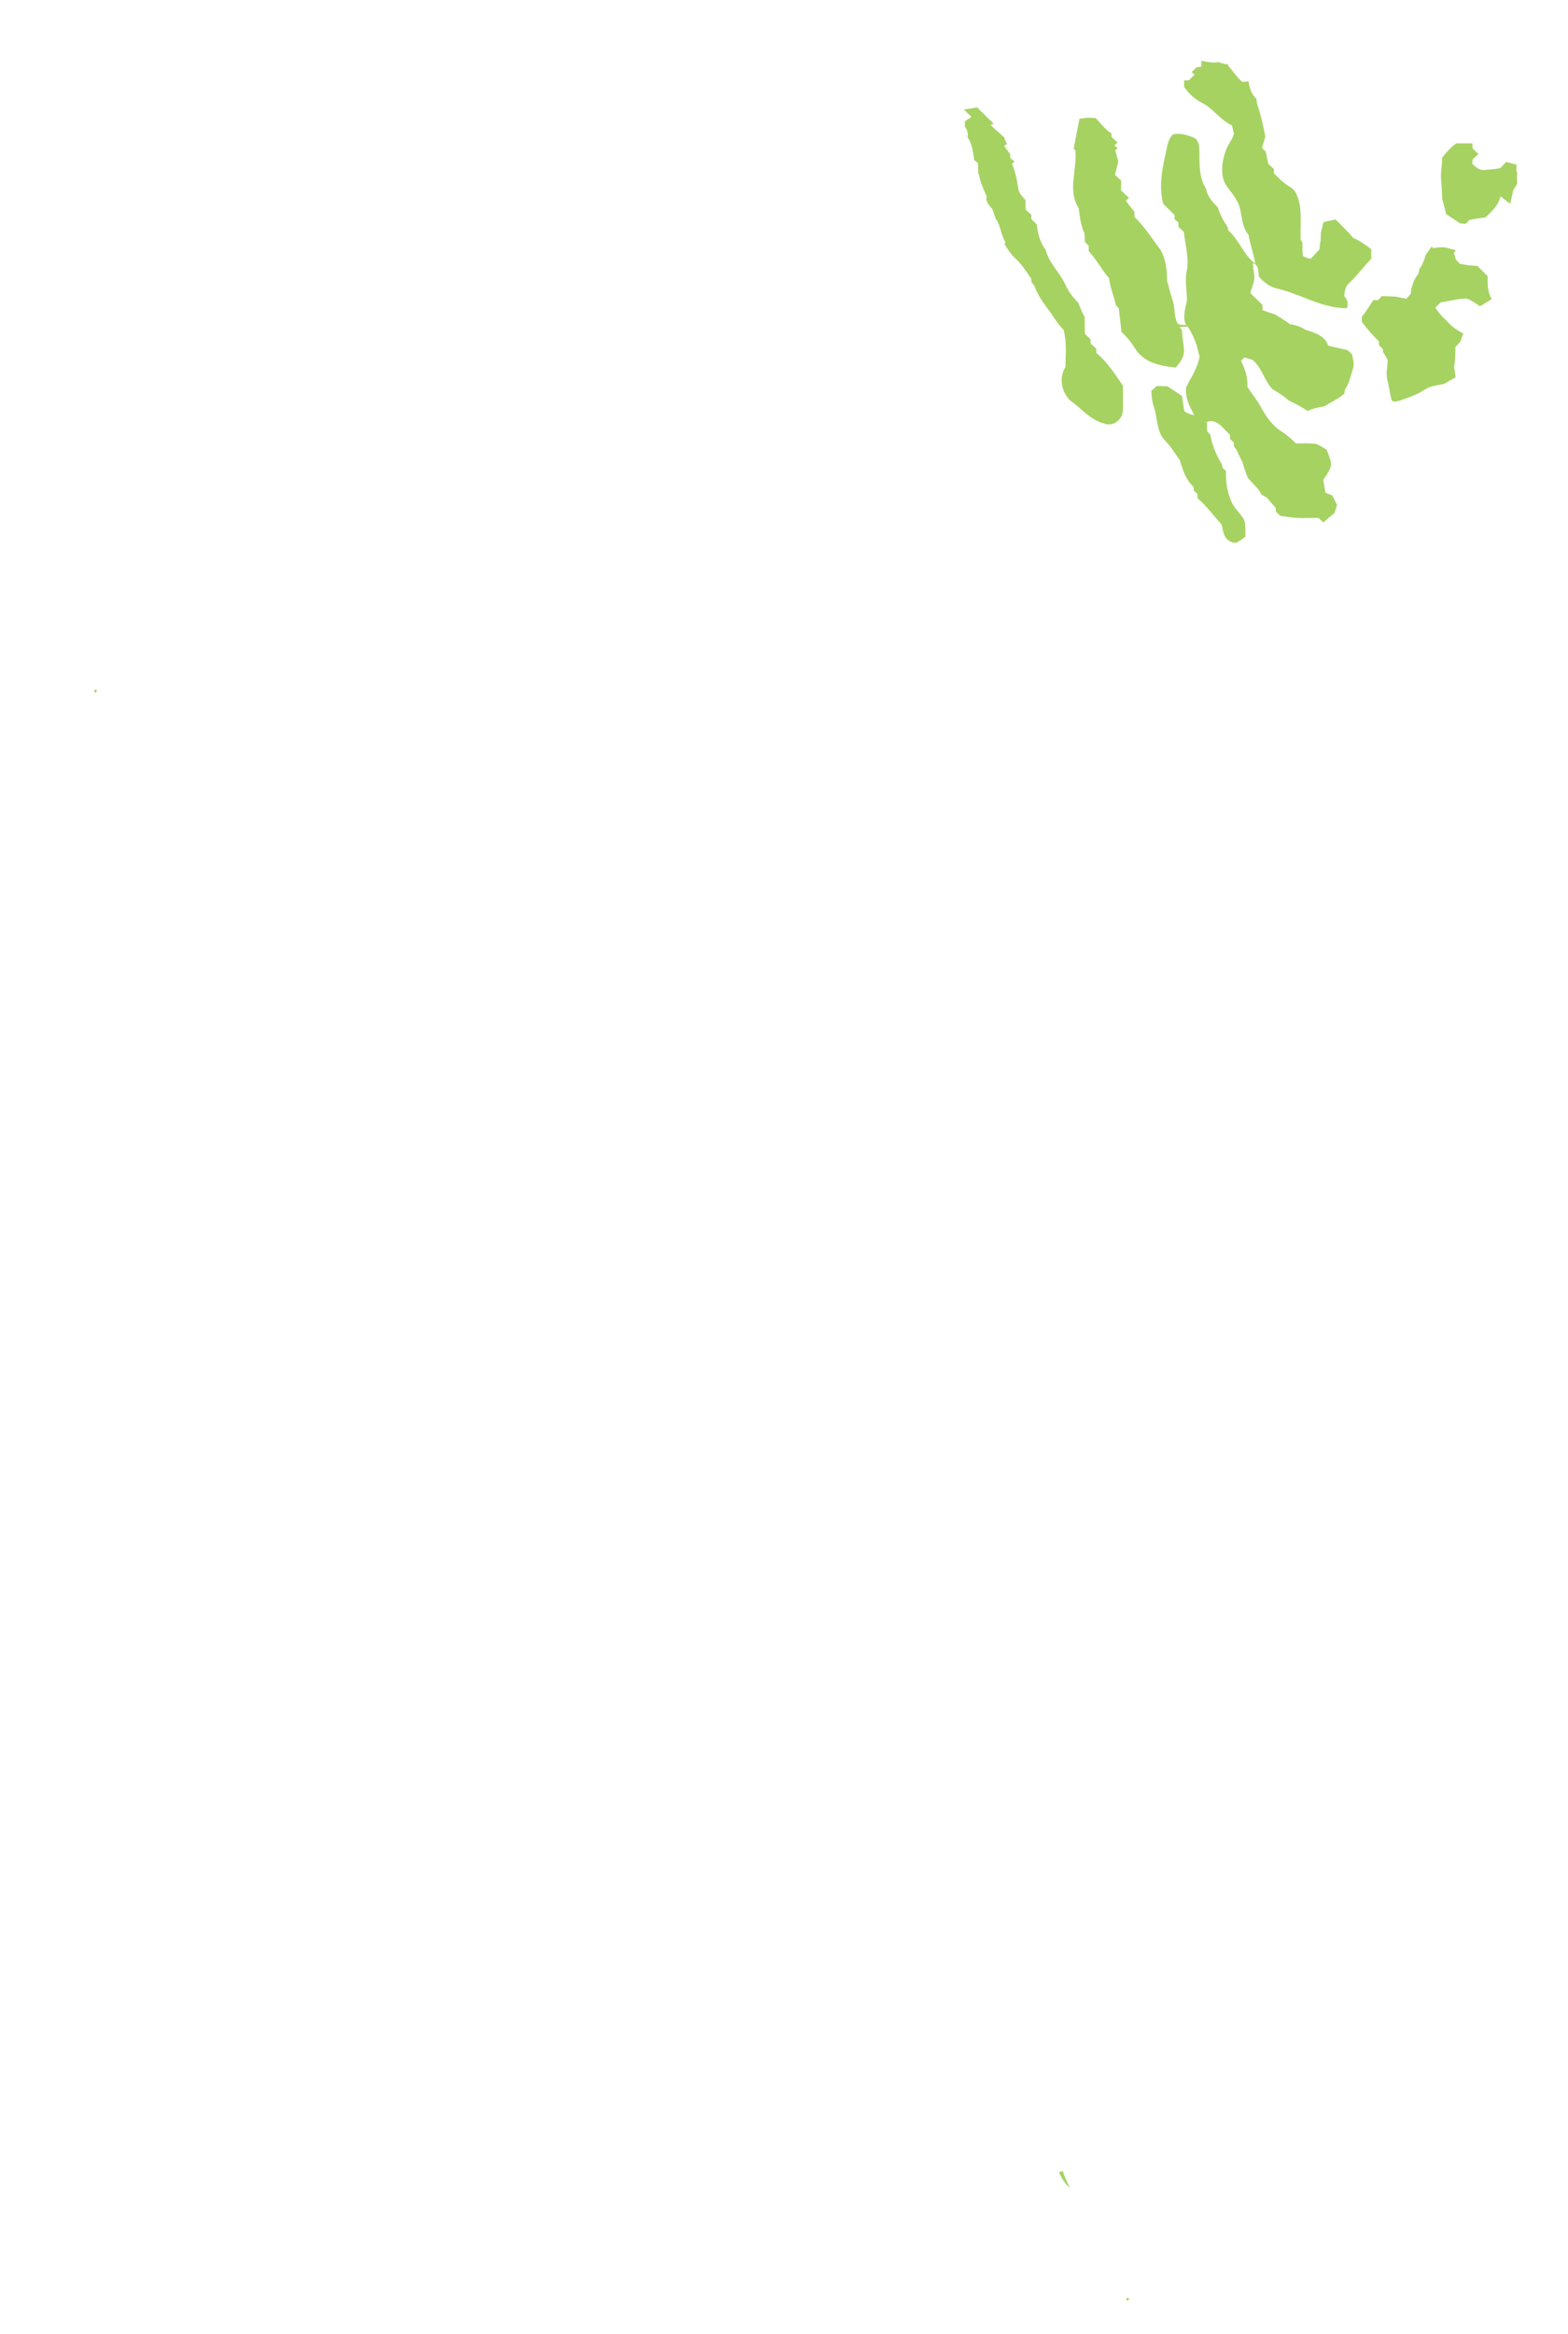<?xml version="1.0" encoding="utf-8"?>
<!-- Generator: Adobe Illustrator 15.0.0, SVG Export Plug-In . SVG Version: 6.00 Build 0)  -->
<!DOCTYPE svg PUBLIC "-//W3C//DTD SVG 1.1//EN" "http://www.w3.org/Graphics/SVG/1.1/DTD/svg11.dtd">
<svg version="1.1" id="Layer_1" xmlns="http://www.w3.org/2000/svg" xmlns:xlink="http://www.w3.org/1999/xlink" x="0px" y="0px"
	 width="820px" height="1220px" viewBox="0 0 820 1220" enable-background="new 0 0 820 1220" xml:space="preserve">
<path fill="#A6D262" d="M0,0H0.06C0.04,0.01,0.01,0.04,0,0.06V0z"/>
<path fill="#A6D262" d="M628.28,31.79c2.97,0.59,6,1.26,9.04,0.67c1.561,0.67,3.19,1.11,4.9,1.16c0.029,0.22,0.109,0.67,0.149,0.9
	c2.511,2.67,4.431,5.9,7.271,8.26c1.1,0.02,2.21-0.15,3.32-0.26c0.38,3.42,1.569,6.74,4.09,9.17c0.069,0.6,0.21,1.81,0.279,2.41
	c1.99,5.66,3.301,11.53,4.37,17.42c-0.609,1.95-1.17,3.9-1.75,5.86c0.5,0.48,1.5,1.46,2,1.94c0.391,2.12,0.851,4.23,1.32,6.33
	c0.97,0.91,1.93,1.82,2.92,2.73c0,0.54,0.01,1.64,0.021,2.19c2.51,2.56,5.039,5.19,8.17,7.01c3.8,1.93,4.729,6.53,5.47,10.35
	c0.7,5.74,0.189,11.55,0.29,17.32c0.25,0.37,0.74,1.11,0.99,1.48c0.02,2.3-0.11,4.62,0.25,6.91c0.96,1.16,2.68,1.16,4.01,1.71
	c1.5-1.66,3.06-3.27,4.59-4.91c0.21-1.82,0.45-3.63,0.73-5.44c-0.011-1.04,0-2.08,0.01-3.12c0.439-1.94,0.93-3.86,1.45-5.77
	c2.09-0.45,4.18-0.95,6.29-1.39c3.159,3.14,6.34,6.26,9.22,9.67c3.46,1.43,6.46,3.7,9.46,5.9c-0.01,1.66-0.021,3.32-0.03,4.99
	c-3.95,4.04-7.26,8.65-11.38,12.53c-2.09,1.79-2.72,4.51-2.68,7.16c1.75,1.7,2.189,3.91,1.31,6.15
	c-12.91,0.14-24.07-7.38-36.33-10.25c-3.899-0.73-7.01-3.3-9.6-6.16c-0.521-2.45,0-6.49-3.25-7.07c0.05,2.81,0.97,5.57,0.79,8.39
	c-0.471,2.46-1.44,4.78-2.101,7.189c2.12,2.03,4.221,4.08,6.33,6.13c0.011,0.69,0.021,2.08,0.03,2.78c2.06,0.81,4.17,1.53,6.32,2.12
	c2.779,1.63,5.54,3.31,8.12,5.26c2.869,0.36,5.63,1.33,8.079,2.89c4.69,1.46,10.211,3.09,11.87,8.33
	c3.341,0.84,6.721,1.53,10.091,2.28c0.779,0.75,1.569,1.5,2.369,2.25c0.431,2.41,1.33,4.91,0.48,7.34
	c-1.13,3.75-1.91,7.7-4.18,10.98c-0.091,0.55-0.271,1.67-0.36,2.22c-3.12,2.85-7.09,4.39-10.56,6.71
	c-2.971,0.3-5.87,1.04-8.561,2.34c-3.21-2.05-6.53-3.91-9.979-5.48c-2.49-2.34-5.421-4.1-8.341-5.83
	c-4.529-4.53-5.56-11.42-10.67-15.46c-1.399-0.4-2.8-0.81-4.189-1.23c-0.57,0.6-1.13,1.2-1.69,1.8c2.09,4.27,3.63,8.83,3.3,13.65
	c2.32,3.43,4.92,6.67,6.971,10.27c2.649,5.06,6.1,9.98,11.02,13.07c2.69,1.73,5.11,3.84,7.34,6.14c3.46,0.05,6.96-0.23,10.4,0.27
	c2.11,0.64,3.89,2,5.76,3.13c0.84,2.56,2.2,5.03,2.34,7.77c-0.6,2.95-2.479,5.4-4.14,7.83c0.3,2.28,0.72,4.55,1.17,6.81
	c1.17,0.47,2.36,0.95,3.56,1.43c0.811,1.67,1.641,3.33,2.49,5c-0.49,1.4-0.96,2.81-1.41,4.23c-2,1.57-3.909,3.22-5.81,4.88
	c-0.85-0.8-1.68-1.6-2.51-2.4c-5.511,0.01-11.08,0.45-16.53-0.59c-1.16-0.17-2.32-0.33-3.47-0.49c-0.74-0.71-1.48-1.41-2.21-2.11
	c-0.061-0.54-0.17-1.61-0.23-2.15c-1.56-1.71-3.09-3.44-4.53-5.24c-0.97-0.54-1.93-1.08-2.88-1.61c-1.58-3.61-4.939-5.8-7.17-8.92
	c-1.05-2.63-1.99-5.3-2.74-8.02c-1.1-2.07-2.13-4.18-3.02-6.34c-0.36-0.45-1.06-1.36-1.41-1.81c-0.04-0.54-0.1-1.63-0.13-2.17
	c-0.479-0.43-1.44-1.3-1.91-1.74c-0.02-0.56-0.069-1.67-0.09-2.23c-3.41-3.01-6.72-8.8-12.07-6.73c0.051,1.62,0.11,3.24,0.17,4.87
	c0.41,0.45,1.21,1.35,1.62,1.8c1.021,5.45,3.101,10.68,6.051,15.37c0.1,0.48,0.31,1.44,0.409,1.92c0.45,0.44,1.351,1.33,1.801,1.77
	c-0.221,4.66,0.329,9.33,1.979,13.71c1.021,4.05,4.11,7,6.561,10.21c2.25,2.92,1.3,6.86,1.649,10.28c-2.25,1.47-4.8,4.53-7.68,2.67
	c-3.67-1.34-4.09-5.62-4.771-8.91c-4.189-4.6-7.87-9.66-12.58-13.77c-0.029-0.56-0.1-1.68-0.13-2.25
	c-0.46-0.43-1.399-1.29-1.859-1.72c-0.061-0.52-0.17-1.57-0.221-2.09c-4.109-3.63-5.609-9.01-7.229-14.04
	c-2.54-3.59-4.86-7.34-7.97-10.48c-4.101-4.58-3.521-11.11-5.33-16.63c-1.03-2.88-1.4-5.91-1.5-8.95c0.92-0.84,1.85-1.69,2.779-2.53
	c1.841,0.02,3.7,0.05,5.561,0.08c2.54,1.73,5.16,3.33,7.68,5.1c0.36,2.66,0.83,5.31,1.21,7.97c1.601,1.1,3.4,1.79,5.32,2.09
	c-2.58-4.42-4.891-9.18-4.38-14.43c1.06-2.23,2.189-4.43,3.479-6.53c1.561-3.12,3.07-6.32,3.59-9.81c-0.59-1.79-1.02-3.62-1.39-5.45
	c-1.25-3.54-2.67-7.05-4.89-10.1c-1.37,0.07-2.73,0.14-4.08,0.21c0.29,0.41,0.85,1.23,1.14,1.65c0.11,3.53,0.83,7.01,1.09,10.53
	c0.11,3.53-2.1,6.5-4.319,9.01c-7.54-0.7-16.16-2.38-20.71-9.08c-2.16-3.5-4.65-6.78-7.721-9.53c-0.319-4.07-1.01-8.09-1.319-12.16
	c-0.391-0.45-1.15-1.34-1.54-1.78c-1.07-4.74-3.04-9.26-3.591-14.12c-3.92-4.44-6.55-9.85-10.64-14.14
	c-0.02-0.99-0.04-1.98-0.05-2.97c-0.49-0.45-1.48-1.34-1.97-1.78c-0.061-1.53-0.12-3.06-0.181-4.58
	c-2.029-4.11-2.439-8.72-3.05-13.19c-6.01-9.16-0.68-20.17-1.75-30.19c-0.22-0.23-0.64-0.69-0.85-0.92c1-5.2,1.93-10.41,3.01-15.59
	c1.38-0.18,2.78-0.36,4.18-0.54c0.54,0.01,1.62,0.03,2.16,0.04c0.9,0.21,2.17-0.22,2.75,0.75c2.3,2.68,4.65,5.36,7.58,7.39
	c0.03,0.47,0.1,1.42,0.13,1.9c1.04,0.94,2.07,1.88,3.13,2.82c-0.42,0.38-1.25,1.14-1.67,1.51c0.42,0.39,1.271,1.17,1.69,1.561
	c-0.32,0.26-0.96,0.78-1.28,1.04c0.57,1.94,1.1,3.89,1.64,5.84c-0.6,2.33-1.159,4.68-1.739,7.02c1.069,0.98,2.149,1.96,3.229,2.95
	c-0.03,1.71-0.05,3.43-0.06,5.15c1.38,1.31,2.76,2.62,4.149,3.93c-0.399,0.36-1.21,1.09-1.62,1.45c1.41,1.95,2.86,3.87,4.4,5.71
	c0.04,0.94,0.08,1.88,0.14,2.82c5.23,5.02,9.061,11.21,13.41,16.96c3.021,5,3.601,11.07,3.601,16.8c0.159,0.39,0.47,1.16,0.62,1.55
	c0.649,3.02,1.56,5.98,2.479,8.93c1.1,3.61,0.521,7.58,2.17,11.05c0.94,1.57,3.07,0.88,4.601,1.23c-1.891-4.32-0.29-8.76,0.55-13.07
	c-0.08-4.87-1.101-9.76-0.261-14.63c1.54-6.99-0.649-14-1.39-20.96c-0.939-0.92-1.89-1.83-2.83-2.74c-0.01-0.55-0.02-1.66-0.03-2.22
	c-0.5-0.44-1.489-1.31-1.989-1.75c0-0.55-0.011-1.65-0.021-2.2c-1.96-1.93-3.91-3.87-5.88-5.8c-2.84-10.31,0.061-20.81,2.19-30.94
	c0.58-1.95,1.359-3.95,2.83-5.41c3.619-0.83,7.409,0.3,10.76,1.65c2.75,1.12,3.12,4.51,3.1,7.09c0.04,6.65-0.3,13.87,3.48,19.69
	c0.7,3.93,3.3,6.95,6.09,9.62c1.189,3.7,2.939,7.2,5.18,10.37c0.101,0.46,0.28,1.38,0.38,1.84c5.74,4.9,7.891,12.86,14.061,17.29
	c-0.79-5.13-2.63-10.01-3.54-15.11c-4.521-5.16-2.71-12.54-6.3-18.09c-1.9-4.07-5.88-6.9-6.94-11.38
	c-1.14-4.95-0.26-10.18,1.54-14.87c1.05-2.91,3.26-5.28,4.06-8.29c-0.17-1.56-0.619-3.05-1.029-4.55
	c-5.96-2.54-9.45-8.46-15.15-11.46c-3.96-2.01-7.31-4.93-9.81-8.61c-0.03-1.11-0.061-2.22-0.08-3.33c0.649-0.04,1.95-0.12,2.6-0.16
	c0.97-0.99,1.94-1.98,2.931-2.97c-0.391-0.33-1.171-0.979-1.57-1.31c0.93-0.84,1.85-1.7,2.77-2.56c0.57-0.05,1.73-0.16,2.301-0.21
	C628.23,34.12,628.26,32.57,628.28,31.79z"/>
<path fill="#A6D262" d="M504.02,57.23c2.32-0.31,4.65-0.64,6.96-1.1c2.87,2.81,5.7,5.66,8.59,8.46c-0.359,0.21-1.09,0.62-1.46,0.83
	c2.24,2.11,4.47,4.22,6.86,6.16c0.52,1.24,1.04,2.48,1.59,3.71c-0.35,0.27-1.05,0.81-1.4,1.08c1.03,1.4,2.061,2.81,3.12,4.2
	c0.03,0.54,0.09,1.63,0.12,2.17c0.54,0.41,1.62,1.22,2.16,1.62c-0.33,0.33-0.99,0.97-1.33,1.29c1.77,4.16,2.69,8.59,3.32,13.05
	c0.33,2.41,2.199,4.13,3.71,5.87c0.04,1.66,0.069,3.32,0.1,4.99c0.99,0.93,1.98,1.85,2.99,2.78c0,0.55,0.01,1.66,0.01,2.21
	c0.93,0.9,1.851,1.81,2.771,2.72c0.649,4.68,1.63,9.51,4.699,13.27c1.69,7,7.42,11.91,10.36,18.32c1.57,3.57,3.94,6.68,6.7,9.41
	c0.95,2.61,2.1,5.15,3.359,7.62c0.04,2.88,0.061,5.75,0.061,8.63c0.99,0.92,1.979,1.85,2.99,2.78c0.01,0.56,0.029,1.7,0.04,2.27
	c0.979,0.9,1.96,1.81,2.949,2.72c0.021,0.56,0.04,1.68,0.061,2.24c5.77,4.729,9.74,11.03,13.899,17.12
	c-0.02,4.49,0.271,8.99-0.079,13.47c-0.381,4.5-5.391,8.14-9.73,6.27c-7.26-1.76-11.9-7.92-17.78-12
	c-4.58-4.54-6.02-11.92-2.479-17.51c0.13-6.48,0.74-13.09-0.96-19.43c-3.36-3.26-5.53-7.44-8.351-11.12
	c-2.85-3.7-5.409-7.67-6.989-12.09c-0.36-0.42-1.08-1.271-1.431-1.69c-0.06-0.51-0.189-1.52-0.25-2.03
	c-2.54-3.64-4.93-7.44-8.229-10.46c-2.33-2.1-4.061-4.73-5.59-7.44c0.09-0.28,0.279-0.85,0.369-1.14
	c-2.43-3.76-2.369-8.54-5.069-12.17c-0.561-1.6-1.101-3.21-1.62-4.82c-1.58-1.97-3.88-4.05-3.08-6.87
	c-1.63-3.53-3.21-7.13-3.94-10.98c-0.13-0.34-0.399-1.02-0.529-1.36c-0.011-1.67-0.05-3.34-0.09-5.01
	c-0.48-0.4-1.431-1.19-1.91-1.58c-0.69-4.14-1.08-8.51-3.57-12.05c0.56-2.04-0.31-3.87-1.4-5.54c0.021-0.92,0.061-1.85,0.11-2.77
	c1.12-0.73,2.25-1.47,3.39-2.2C506.7,59.82,505.37,58.52,504.02,57.23z"/>
<path fill="#A6D262" d="M761.56,74.93c2.8,0.01,5.6,0.01,8.42,0.01c0.03,0.66,0.09,1.98,0.12,2.65c1,0.95,2.02,1.91,3.04,2.87
	c-1.061,0.99-2.101,1.99-3.13,2.99c-0.021,0.55-0.05,1.65-0.061,2.2c1.84,1.73,3.82,3.61,6.561,3.2c1.83-0.14,3.67-0.3,5.51-0.53
	c0.65-0.11,1.97-0.33,2.62-0.44c1-1.07,1.99-2.14,3.01-3.21c1.811,0.44,3.62,0.92,5.43,1.41c-0.02,0.8-0.05,2.38-0.069,3.17
	c0.109,0.25,0.33,0.73,0.439,0.97c-0.21,1.9-0.22,3.82,0.04,5.71c-0.71,1.22-1.439,2.43-2.17,3.63c-0.43,2.35-0.97,4.67-1.6,6.97
	c-1.681-1.311-3.38-2.59-5.021-3.94c-1.02,4.74-4.59,8.05-8.02,11.14c-2.8,0.26-5.561,0.7-8.3,1.27c-0.46,0.5-1.381,1.5-1.841,2
	c-0.96-0.06-1.899-0.12-2.829-0.18c-2.461-1.65-5-3.17-7.421-4.89c-0.64-2.66-1.34-5.3-2.079-7.93c-0.091-2.99-0.171-5.99-0.45-8.97
	c-0.69-4.17,0.52-8.36,0.41-12.55C756.32,79.67,758.68,77.02,761.56,74.93z"/>
<path fill="#A6D262" d="M748.58,128.96c0.261,0.19,0.78,0.56,1.04,0.75c2.061-0.42,4.181-0.57,6.301-0.34
	c1.79,0.51,3.59,0.99,5.399,1.5c-0.26,0.36-0.76,1.09-1.01,1.45c0.34,1.1,0.68,2.2,1.03,3.31c0.659,0.74,1.33,1.48,2.01,2.23
	c3.04,0.69,6.149,1.05,9.28,1.18c1.8,1.76,3.58,3.53,5.369,5.32c-0.17,4.12-0.029,8.36,2.08,12.04c-2.029,1.23-4.04,2.48-6.06,3.71
	c-2.28-1.42-4.43-3.14-6.98-4.05c-4.6,0-9.069,1.38-13.6,2.01c-0.96,0.92-1.9,1.85-2.83,2.79c1.62,2.47,3.55,4.74,5.811,6.67
	c2.35,2.96,5.5,5.04,8.79,6.83c-0.54,1.43-1.04,2.86-1.53,4.3c-0.87,0.9-1.73,1.8-2.58,2.71c0.03,3.52-0.05,7.05-0.65,10.52
	c0.28,1.79,0.53,3.58,0.79,5.38c-1.979,1.08-3.939,2.18-5.84,3.37c-3.57,0.85-7.49,0.99-10.57,3.19
	c-3.85,2.58-8.319,4.01-12.649,5.55c-1.54,0.31-4.19,1.39-4.61-0.86c-0.76-3.28-1.229-6.61-2.04-9.87
	c-0.92-3.42,0.13-6.89,0.181-10.34c-0.61-1.45-1.5-2.75-2.341-4.06c-0.09-0.49-0.27-1.45-0.35-1.93c-0.46-0.45-1.37-1.33-1.82-1.78
	c-0.04-0.54-0.109-1.63-0.149-2.17c-3.271-3.08-6.11-6.55-8.88-10.07c-0.011-0.89-0.021-1.78-0.011-2.66
	c2.25-2.75,4.08-5.8,6.051-8.75c0.619-0.01,1.88-0.01,2.51-0.02c0.47-0.51,1.39-1.55,1.859-2.06c2.46,0.06,4.92,0.13,7.391,0.27
	c1.83,0.42,3.68,0.76,5.55,1.09c0.74-0.86,1.479-1.72,2.24-2.58c0.29-3.85,1.63-7.56,4.05-10.59c0.15-0.77,0.31-1.53,0.49-2.3
	c1.479-2.22,2.58-4.66,3.189-7.27C746.52,131.95,747.56,130.47,748.58,128.96z"/>
<path fill="#A6D262" d="M49.26,360.87C52.21,359.27,49.45,364.2,49.26,360.87z"/>
<path fill="#A6D262" d="M553.86,1135.55c0.47-0.149,1.42-0.439,1.9-0.59c1.029,3,2.33,5.89,3.67,8.771
	C556.87,1141.52,555.06,1138.67,553.86,1135.55z"/>
<path fill="#A6D262" d="M589.31,1201.28C592.64,1201.47,587.711,1204.21,589.31,1201.28z"/>
</svg>
